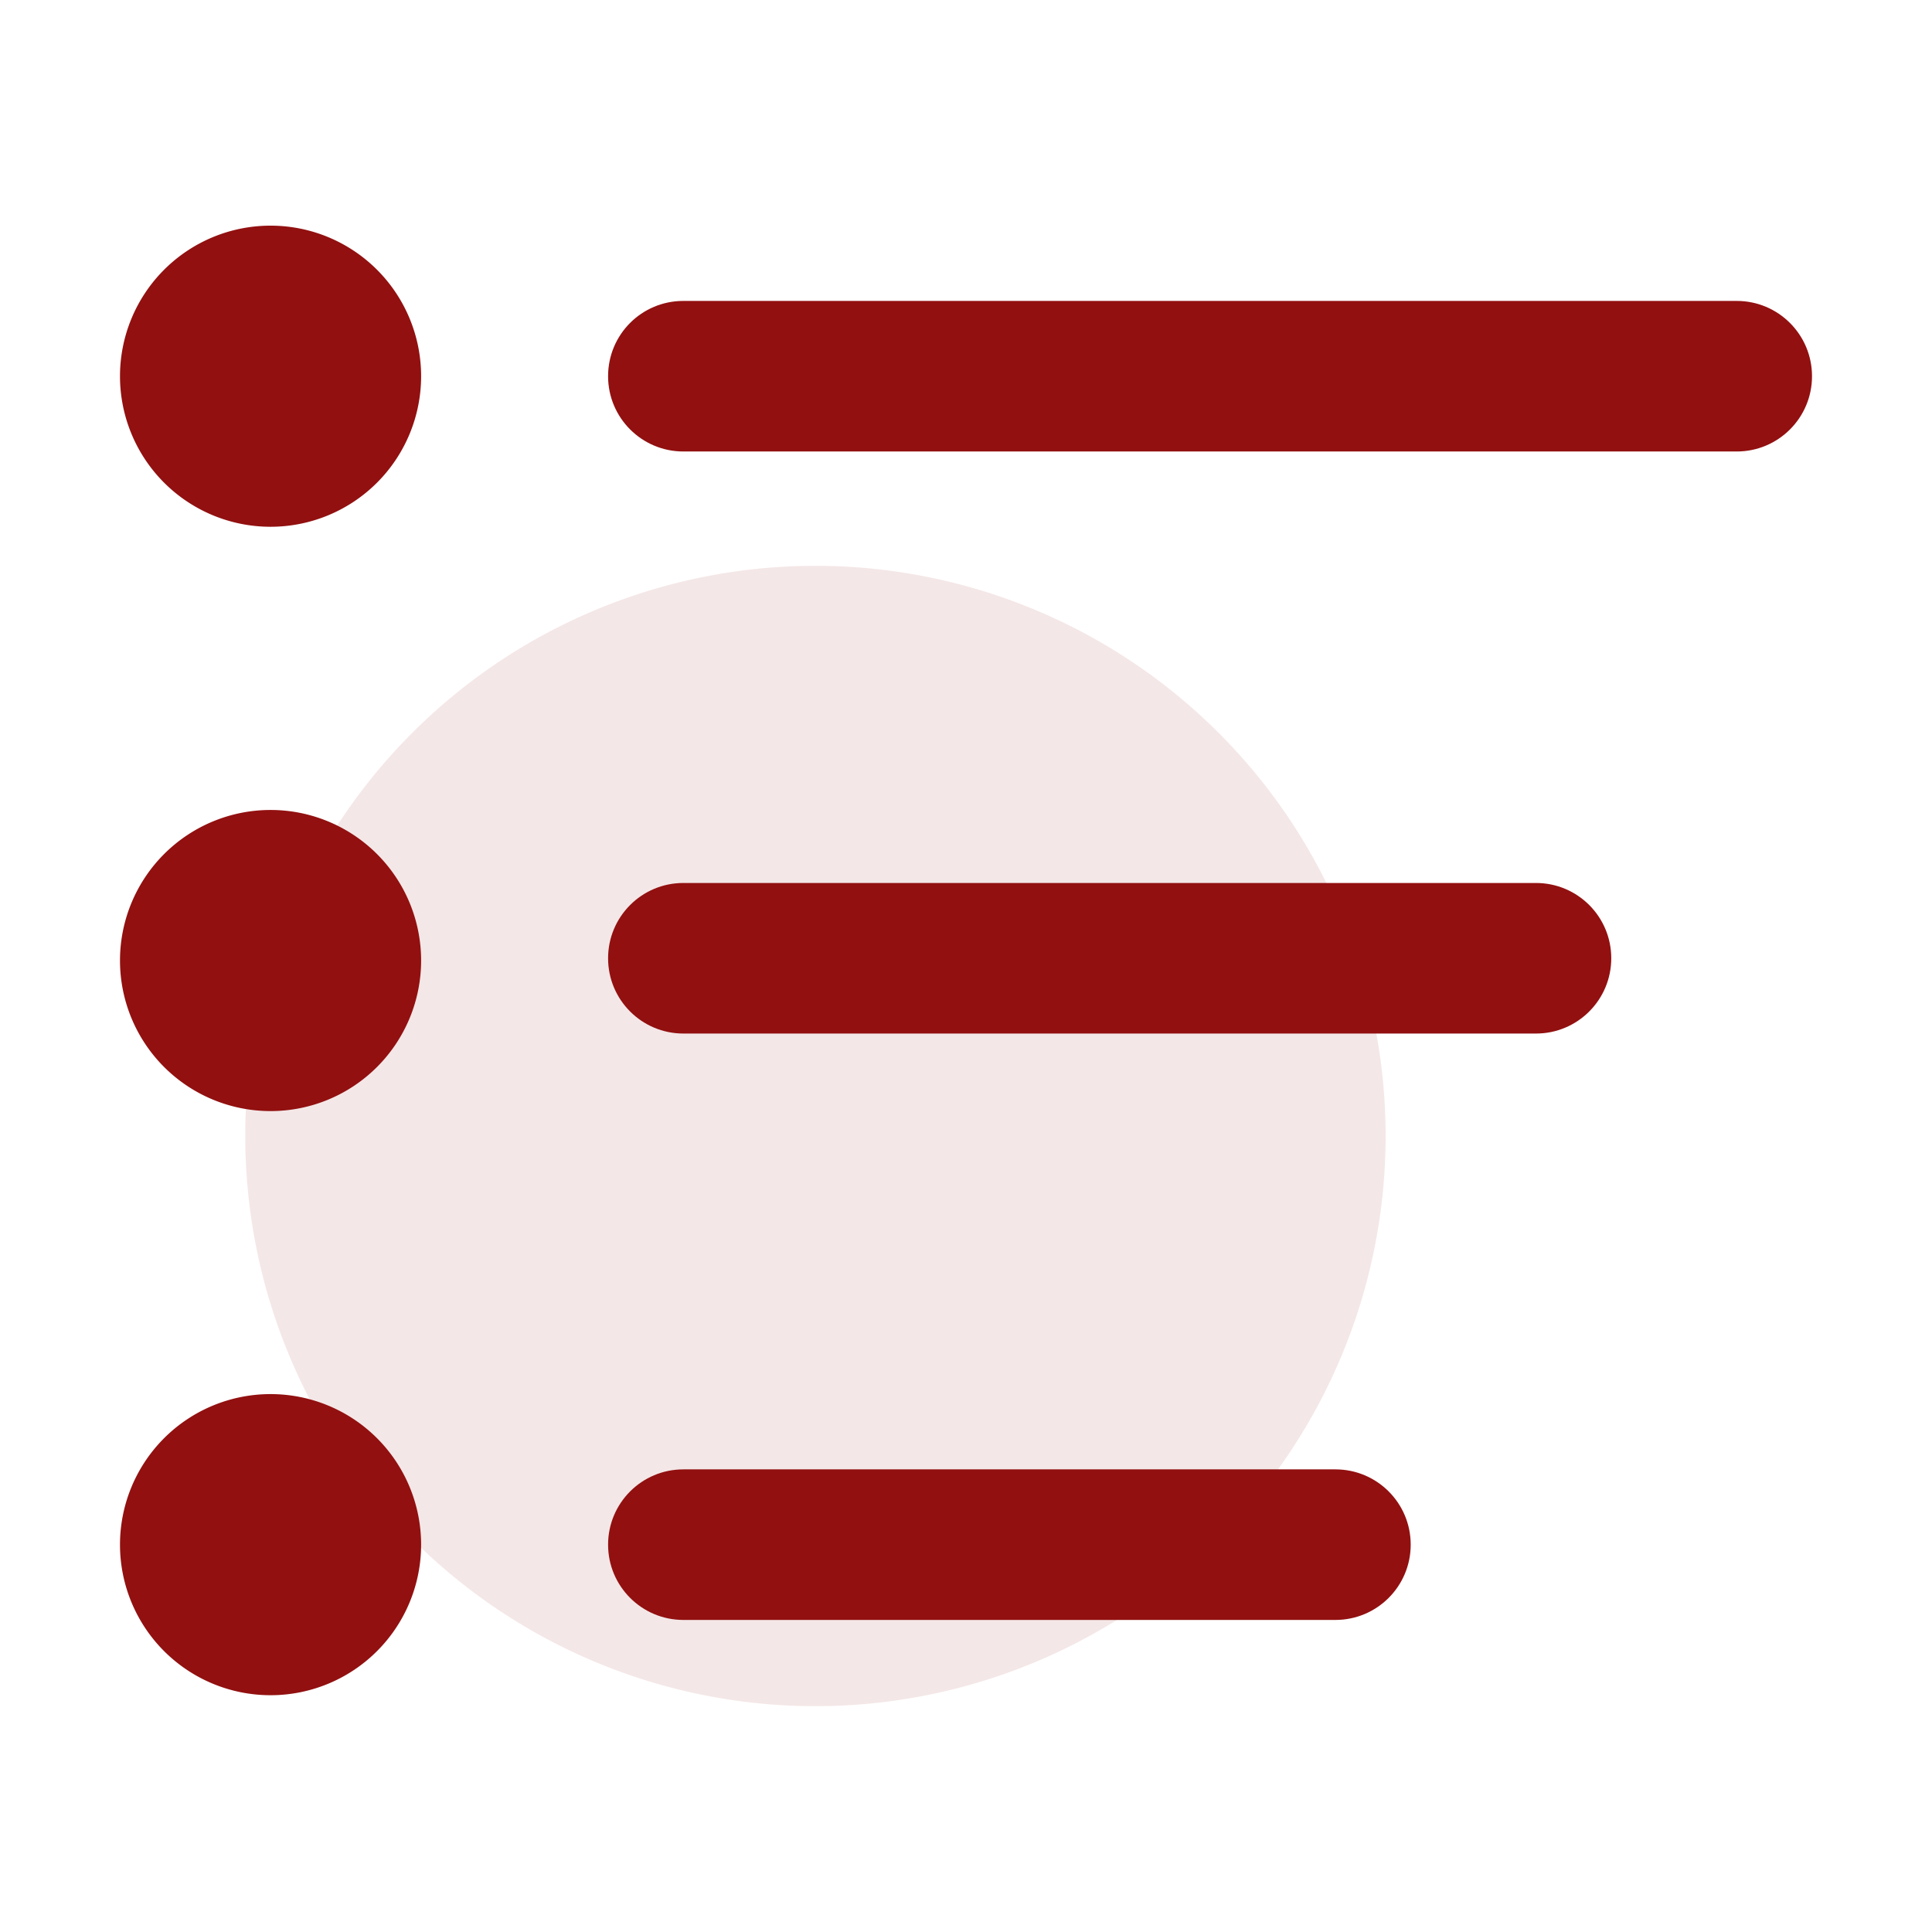 <?xml version="1.0" standalone="no"?><!DOCTYPE svg PUBLIC "-//W3C//DTD SVG 1.1//EN" "http://www.w3.org/Graphics/SVG/1.1/DTD/svg11.dtd"><svg t="1608101293708" class="icon" viewBox="0 0 1024 1024" version="1.1" xmlns="http://www.w3.org/2000/svg" p-id="3799" xmlns:xlink="http://www.w3.org/1999/xlink" width="200" height="200"><defs><style type="text/css"></style></defs><path d="M432.2 602.1m-302.2 0a302.2 302.2 0 1 0 604.4 0 302.2 302.2 0 1 0-604.4 0Z" fill="#921010" opacity=".1" p-id="3800"></path><path d="M143.4 199.4m-79.8 0a79.8 79.8 0 1 0 159.6 0 79.8 79.8 0 1 0-159.6 0Z" fill="#921010" p-id="3801"></path><path d="M920.5 239.3H362.2c-22 0-39.9-17.8-39.9-39.9s17.8-39.9 39.9-39.9h558.3c22 0 39.9 17.8 39.9 39.9s-17.9 39.9-39.9 39.9z" fill="#921010" p-id="3802"></path><path d="M143.4 509.1m-79.8 0a79.8 79.8 0 1 0 159.6 0 79.8 79.8 0 1 0-159.6 0Z" fill="#921010" p-id="3803"></path><path d="M814.1 547.8H362.2c-22 0-39.9-17.8-39.9-39.9 0-22 17.8-39.9 39.9-39.9h451.9c22 0 39.9 17.8 39.9 39.9 0 22-17.8 39.9-39.9 39.9z" fill="#921010" p-id="3804"></path><path d="M143.4 818.7m-79.8 0a79.8 79.8 0 1 0 159.6 0 79.8 79.8 0 1 0-159.6 0Z" fill="#921010" p-id="3805"></path><path d="M707.8 858.6H362.2c-22 0-39.9-17.8-39.9-39.9 0-22 17.8-39.9 39.9-39.9h345.6c22 0 39.9 17.8 39.9 39.9 0 22.1-17.9 39.9-39.9 39.9z" fill="#921010" p-id="3806"></path></svg>